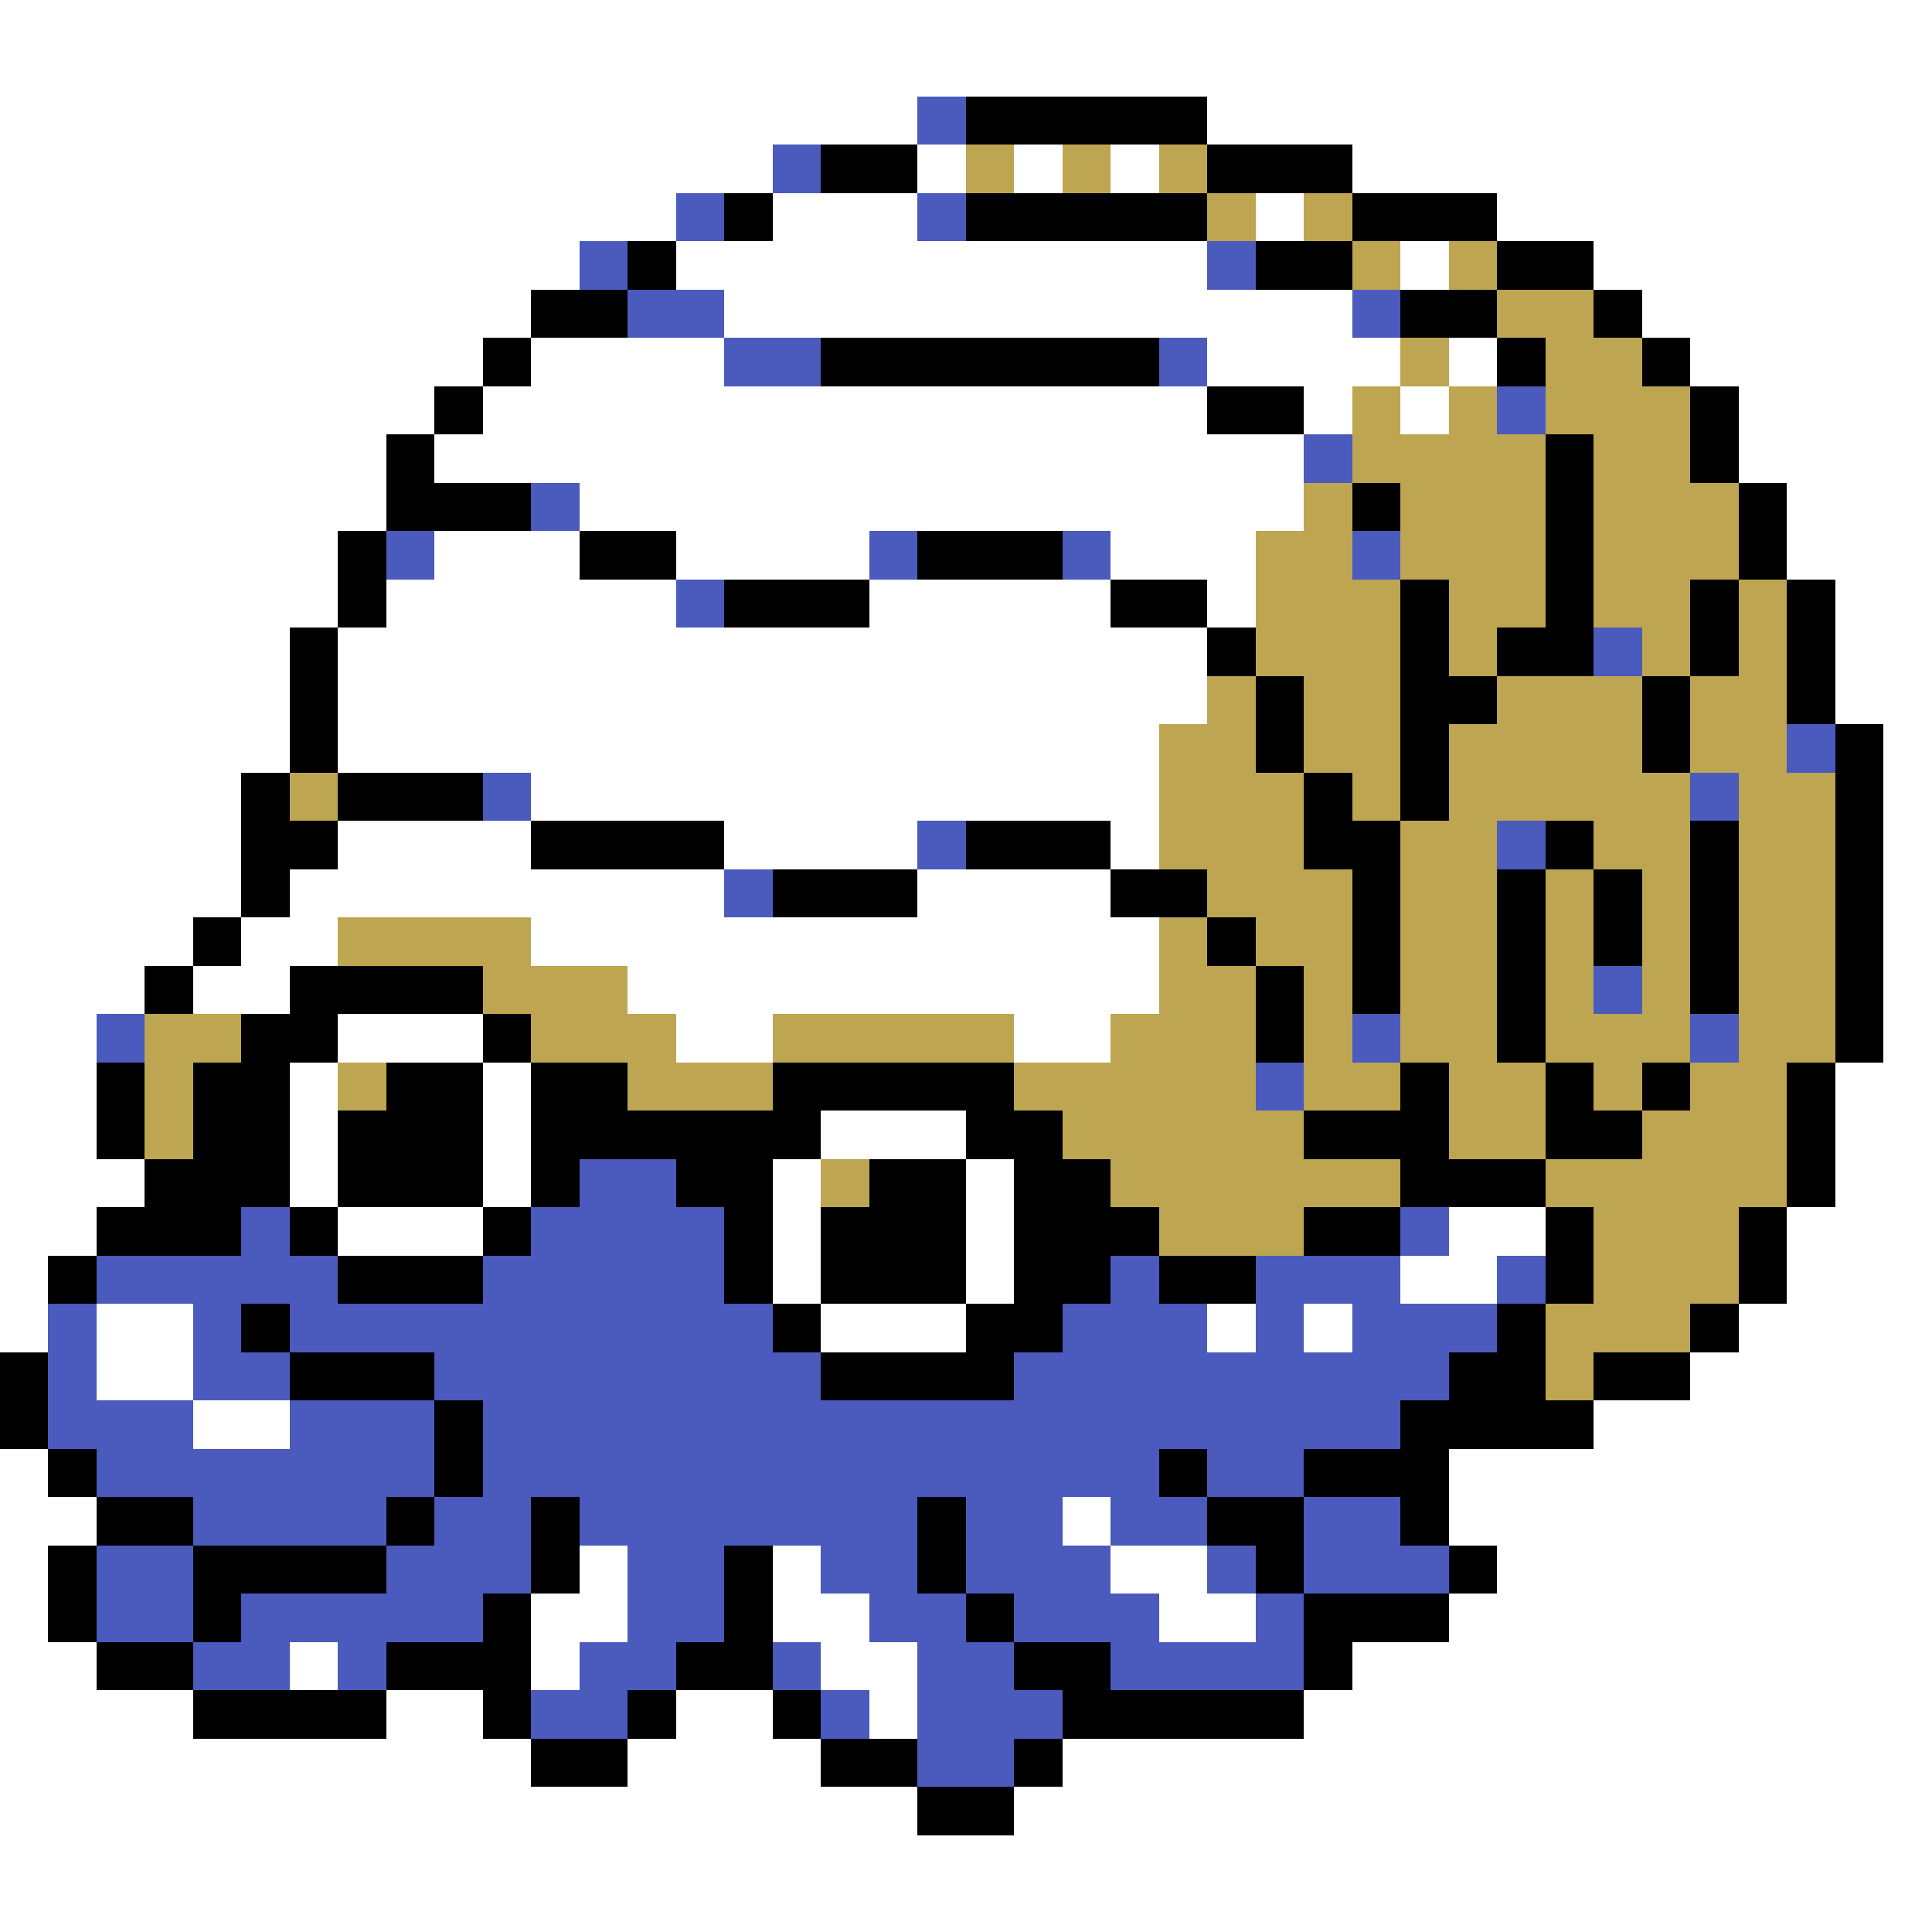 <svg xmlns="http://www.w3.org/2000/svg" viewBox="0 -0.5 40 40" shape-rendering="crispEdges">
<rect x="0" y="-0.5" width="40" height="40" fill="#333333" stroke="none"/>
<path stroke="#ffffff" d="M0 0h40M0 1h40M0 2h19M25 2h15M0 3h16M19 3h1M21 3h1M23 3h1M28 3h12M0 4h14M16 4h3M26 4h1M31 4h9M0 5h12M14 5h11M29 5h1M33 5h7M0 6h11M15 6h13M34 6h6M0 7h10M11 7h4M25 7h4M30 7h1M35 7h5M0 8h9M10 8h15M27 8h1M29 8h1M36 8h4M0 9h8M9 9h18M36 9h4M0 10h8M12 10h15M37 10h3M0 11h7M9 11h3M14 11h4M23 11h3M37 11h3M0 12h7M8 12h6M18 12h5M25 12h1M38 12h2M0 13h6M7 13h18M38 13h2M0 14h6M7 14h18M38 14h2M0 15h6M7 15h17M39 15h1M0 16h5M11 16h13M39 16h1M0 17h5M7 17h4M15 17h4M23 17h1M39 17h1M0 18h5M6 18h9M19 18h4M39 18h1M0 19h4M5 19h2M11 19h13M39 19h1M0 20h3M4 20h2M13 20h11M39 20h1M0 21h2M7 21h3M14 21h2M21 21h2M39 21h1M0 22h2M6 22h1M10 22h1M38 22h2M0 23h2M6 23h1M10 23h1M17 23h3M38 23h2M0 24h3M6 24h1M10 24h1M16 24h1M20 24h1M38 24h2M0 25h2M7 25h3M16 25h1M20 25h1M30 25h2M37 25h3M0 26h1M16 26h1M20 26h1M29 26h2M37 26h3M0 27h1M2 27h2M17 27h3M25 27h1M27 27h1M36 27h4M2 28h2M35 28h5M4 29h2M33 29h7M0 30h1M30 30h10M0 31h2M22 31h1M30 31h10M0 32h1M12 32h1M16 32h1M23 32h2M31 32h9M0 33h1M11 33h2M16 33h2M24 33h2M30 33h10M0 34h2M6 34h1M11 34h1M17 34h2M28 34h12M0 35h4M8 35h2M14 35h2M18 35h1M27 35h13M0 36h11M13 36h4M22 36h18M0 37h19M21 37h19M0 38h40M0 39h40" />
<path stroke="#4a5abd" d="M19 2h1M16 3h1M14 4h1M19 4h1M12 5h1M25 5h1M13 6h2M28 6h1M15 7h2M24 7h1M31 8h1M27 9h1M11 10h1M8 11h1M18 11h1M22 11h1M28 11h1M14 12h1M33 13h1M37 15h1M10 16h1M35 16h1M19 17h1M31 17h1M15 18h1M33 20h1M2 21h1M28 21h1M35 21h1M26 22h1M12 24h2M5 25h1M11 25h4M29 25h1M2 26h5M10 26h5M23 26h1M26 26h3M31 26h1M1 27h1M4 27h1M6 27h10M22 27h3M26 27h1M28 27h3M1 28h1M4 28h2M9 28h8M21 28h9M1 29h3M6 29h3M10 29h19M2 30h7M10 30h14M25 30h2M4 31h4M9 31h2M12 31h7M20 31h2M23 31h2M27 31h2M2 32h2M8 32h3M13 32h2M17 32h2M20 32h3M25 32h1M27 32h3M2 33h2M5 33h5M13 33h2M18 33h2M21 33h3M26 33h1M4 34h2M7 34h1M12 34h2M16 34h1M19 34h2M23 34h4M11 35h2M17 35h1M19 35h3M19 36h2" />
<path stroke="#000000" d="M20 2h5M17 3h2M25 3h3M15 4h1M20 4h5M28 4h3M13 5h1M26 5h2M31 5h2M11 6h2M29 6h2M33 6h1M10 7h1M17 7h7M31 7h1M34 7h1M9 8h1M25 8h2M35 8h1M8 9h1M32 9h1M35 9h1M8 10h3M28 10h1M32 10h1M36 10h1M7 11h1M12 11h2M19 11h3M32 11h1M36 11h1M7 12h1M15 12h3M23 12h2M29 12h1M32 12h1M35 12h1M37 12h1M6 13h1M25 13h1M29 13h1M31 13h2M35 13h1M37 13h1M6 14h1M26 14h1M29 14h2M34 14h1M37 14h1M6 15h1M26 15h1M29 15h1M34 15h1M38 15h1M5 16h1M7 16h3M27 16h1M29 16h1M38 16h1M5 17h2M11 17h4M20 17h3M27 17h2M32 17h1M35 17h1M38 17h1M5 18h1M16 18h3M23 18h2M28 18h1M31 18h1M33 18h1M35 18h1M38 18h1M4 19h1M25 19h1M28 19h1M31 19h1M33 19h1M35 19h1M38 19h1M3 20h1M6 20h4M26 20h1M28 20h1M31 20h1M35 20h1M38 20h1M5 21h2M10 21h1M26 21h1M31 21h1M38 21h1M2 22h1M4 22h2M8 22h2M11 22h2M16 22h5M29 22h1M32 22h1M34 22h1M37 22h1M2 23h1M4 23h2M7 23h3M11 23h6M20 23h2M27 23h3M32 23h2M37 23h1M3 24h3M7 24h3M11 24h1M14 24h2M18 24h2M21 24h2M29 24h3M37 24h1M2 25h3M6 25h1M10 25h1M15 25h1M17 25h3M21 25h3M27 25h2M32 25h1M36 25h1M1 26h1M7 26h3M15 26h1M17 26h3M21 26h2M24 26h2M32 26h1M36 26h1M5 27h1M16 27h1M20 27h2M31 27h1M35 27h1M0 28h1M6 28h3M17 28h4M30 28h2M33 28h2M0 29h1M9 29h1M29 29h4M1 30h1M9 30h1M24 30h1M27 30h3M2 31h2M8 31h1M11 31h1M19 31h1M25 31h2M29 31h1M1 32h1M4 32h4M11 32h1M15 32h1M19 32h1M26 32h1M30 32h1M1 33h1M4 33h1M10 33h1M15 33h1M20 33h1M27 33h3M2 34h2M8 34h3M14 34h2M21 34h2M27 34h1M4 35h4M10 35h1M13 35h1M16 35h1M22 35h5M11 36h2M17 36h2M21 36h1M19 37h2" />
<path stroke="#bda552" d="M20 3h1M22 3h1M24 3h1M25 4h1M27 4h1M28 5h1M30 5h1M31 6h2M29 7h1M32 7h2M28 8h1M30 8h1M32 8h3M28 9h4M33 9h2M27 10h1M29 10h3M33 10h3M26 11h2M29 11h3M33 11h3M26 12h3M30 12h2M33 12h2M36 12h1M26 13h3M30 13h1M34 13h1M36 13h1M25 14h1M27 14h2M31 14h3M35 14h2M24 15h2M27 15h2M30 15h4M35 15h2M6 16h1M24 16h3M28 16h1M30 16h5M36 16h2M24 17h3M29 17h2M33 17h2M36 17h2M25 18h3M29 18h2M32 18h1M34 18h1M36 18h2M7 19h4M24 19h1M26 19h2M29 19h2M32 19h1M34 19h1M36 19h2M10 20h3M24 20h2M27 20h1M29 20h2M32 20h1M34 20h1M36 20h2M3 21h2M11 21h3M16 21h5M23 21h3M27 21h1M29 21h2M32 21h3M36 21h2M3 22h1M7 22h1M13 22h3M21 22h5M27 22h2M30 22h2M33 22h1M35 22h2M3 23h1M22 23h5M30 23h2M34 23h3M17 24h1M23 24h6M32 24h5M24 25h3M33 25h3M33 26h3M32 27h3M32 28h1" />
</svg>